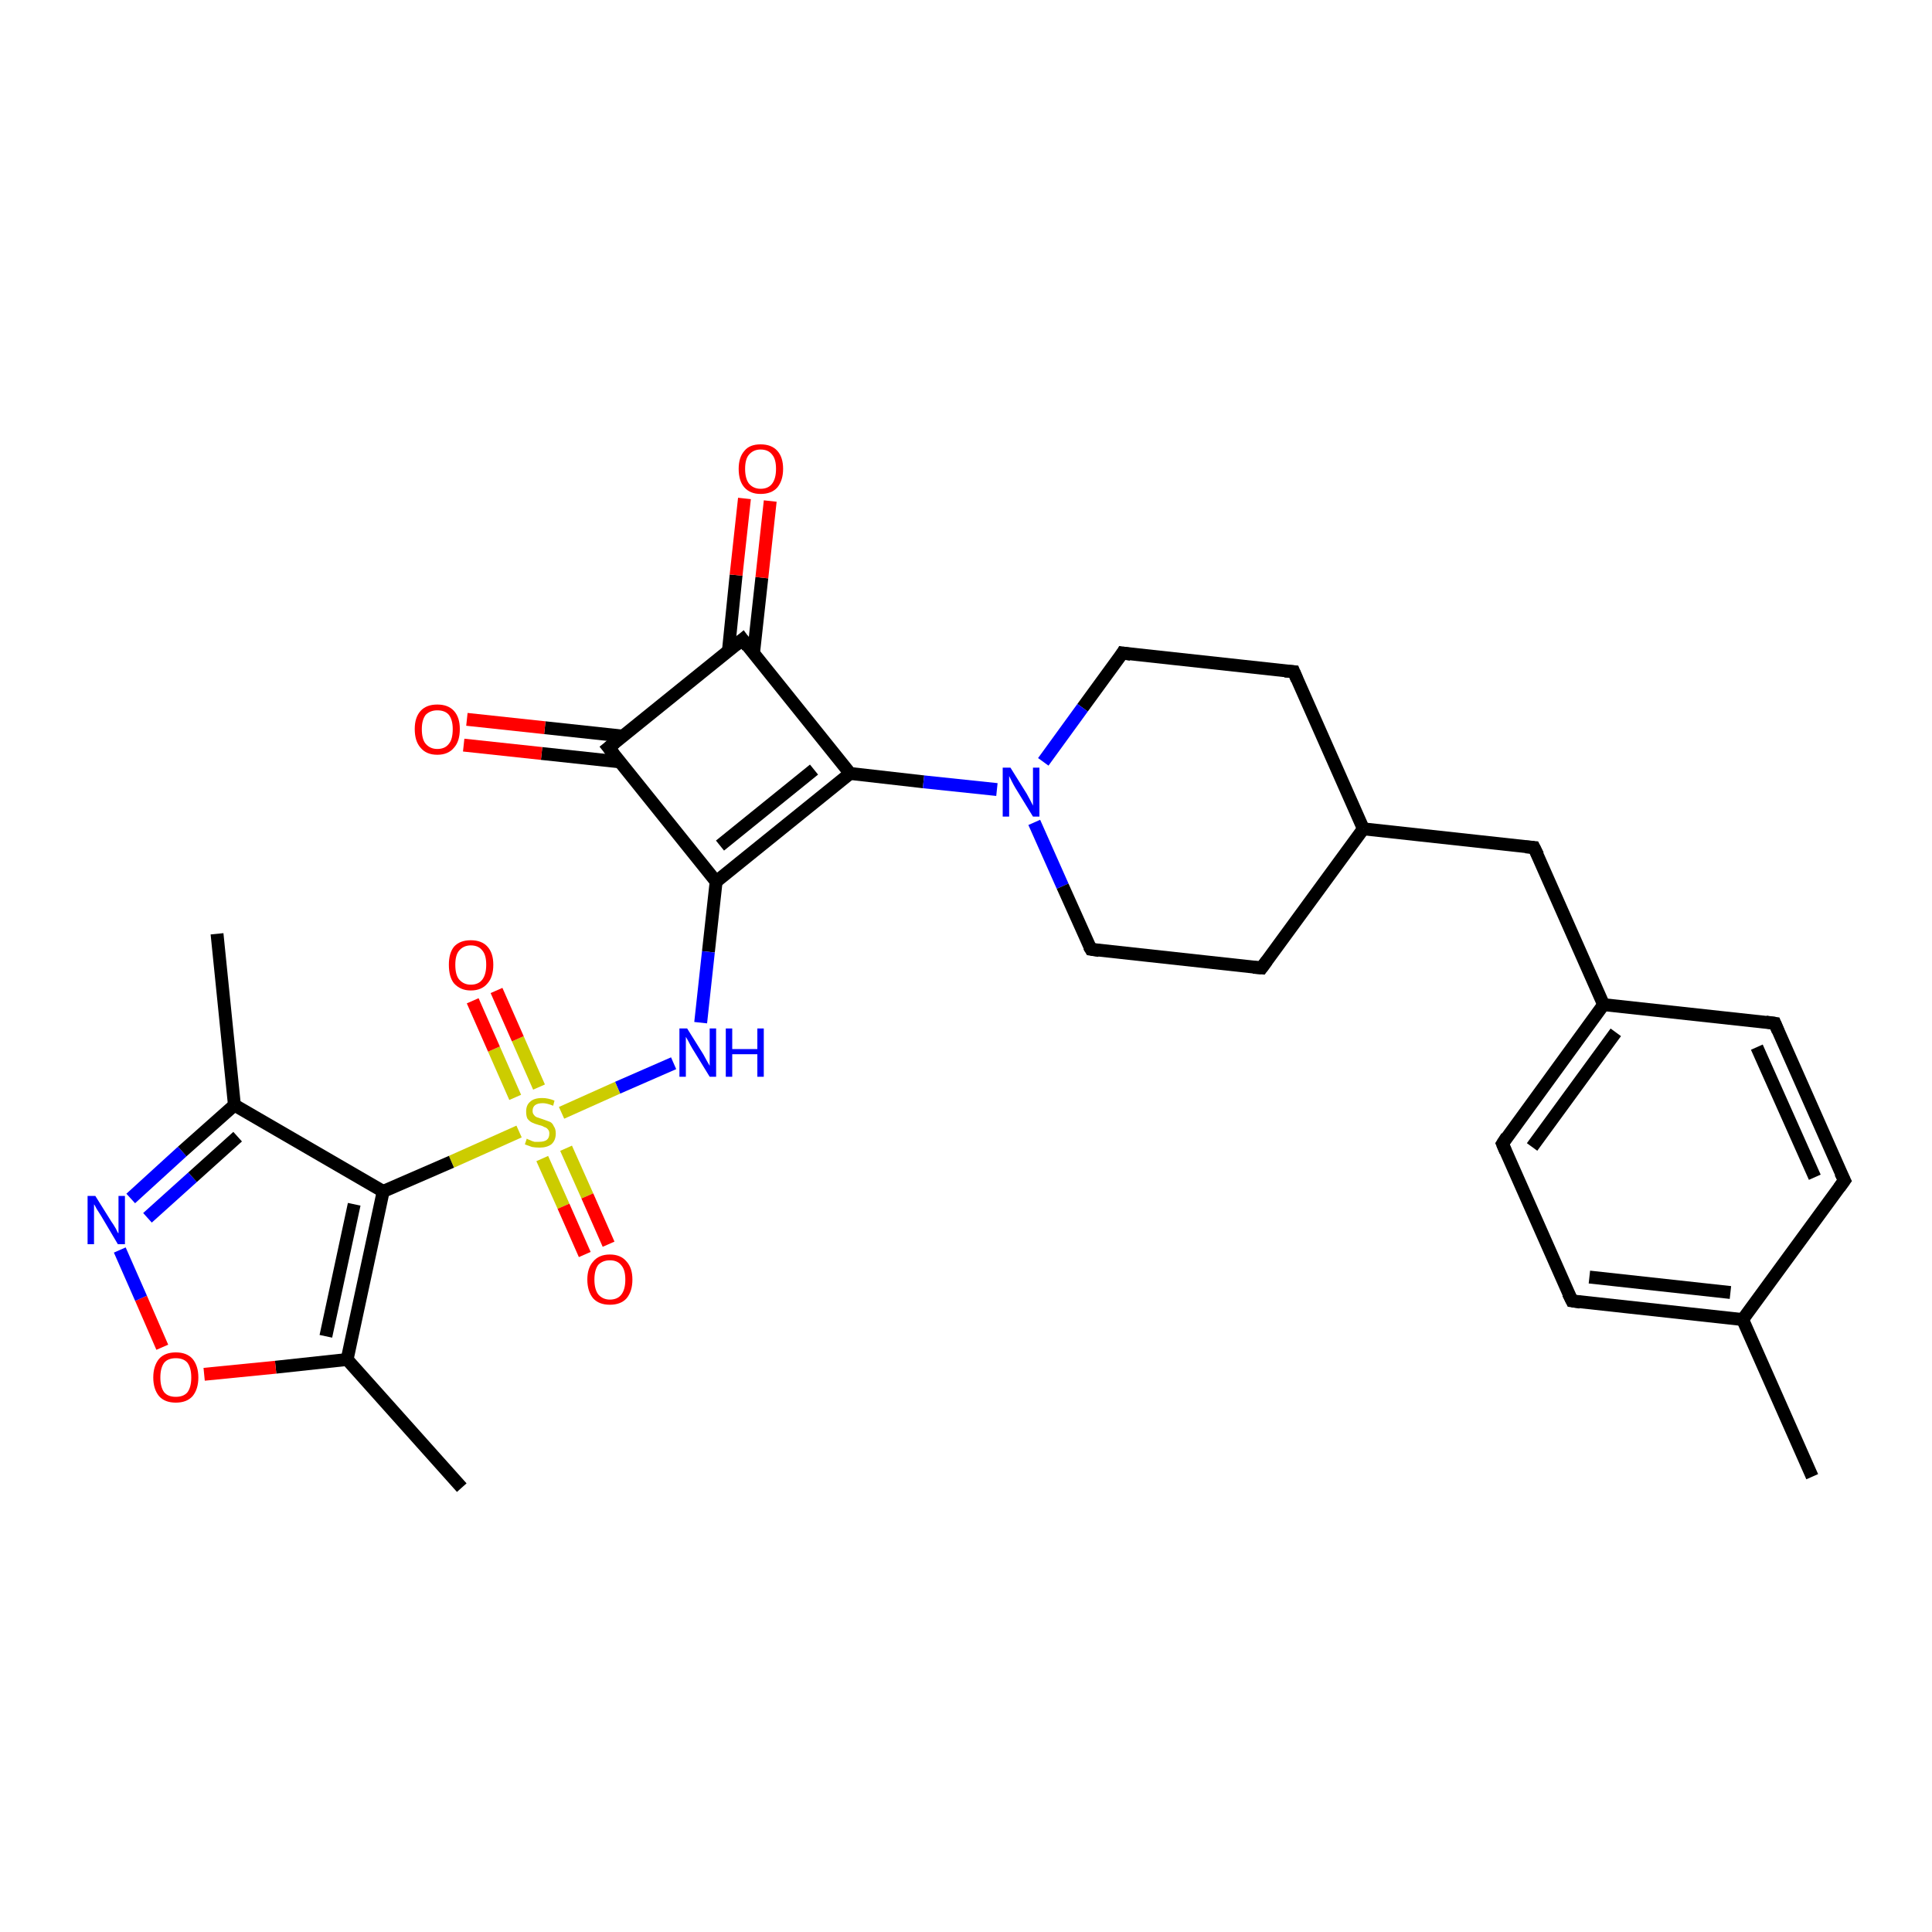 <?xml version='1.0' encoding='iso-8859-1'?>
<svg version='1.1' baseProfile='full'
              xmlns='http://www.w3.org/2000/svg'
                      xmlns:rdkit='http://www.rdkit.org/xml'
                      xmlns:xlink='http://www.w3.org/1999/xlink'
                  xml:space='preserve'
width='300px' height='300px' viewBox='0 0 300 300'>
<!-- END OF HEADER -->
<rect style='opacity:1.0;fill:#FFFFFF;stroke:none' width='300.0' height='300.0' x='0.0' y='0.0'> </rect>
<path class='bond-0 atom-0 atom-1' d='M 111.2,136.9 L 110.0,147.8' style='fill:none;fill-rule:evenodd;stroke:#000000;stroke-width:2.0px;stroke-linecap:butt;stroke-linejoin:miter;stroke-opacity:1' />
<path class='bond-0 atom-0 atom-1' d='M 110.0,147.8 L 108.8,158.8' style='fill:none;fill-rule:evenodd;stroke:#0000FF;stroke-width:2.0px;stroke-linecap:butt;stroke-linejoin:miter;stroke-opacity:1' />
<path class='bond-1 atom-1 atom-2' d='M 104.6,165.1 L 95.9,168.9' style='fill:none;fill-rule:evenodd;stroke:#0000FF;stroke-width:2.0px;stroke-linecap:butt;stroke-linejoin:miter;stroke-opacity:1' />
<path class='bond-1 atom-1 atom-2' d='M 95.9,168.9 L 87.2,172.8' style='fill:none;fill-rule:evenodd;stroke:#CCCC00;stroke-width:2.0px;stroke-linecap:butt;stroke-linejoin:miter;stroke-opacity:1' />
<path class='bond-2 atom-2 atom-3' d='M 80.6,175.7 L 70.1,180.4' style='fill:none;fill-rule:evenodd;stroke:#CCCC00;stroke-width:2.0px;stroke-linecap:butt;stroke-linejoin:miter;stroke-opacity:1' />
<path class='bond-2 atom-2 atom-3' d='M 70.1,180.4 L 59.5,185.0' style='fill:none;fill-rule:evenodd;stroke:#000000;stroke-width:2.0px;stroke-linecap:butt;stroke-linejoin:miter;stroke-opacity:1' />
<path class='bond-3 atom-3 atom-4' d='M 59.5,185.0 L 53.9,211.1' style='fill:none;fill-rule:evenodd;stroke:#000000;stroke-width:2.0px;stroke-linecap:butt;stroke-linejoin:miter;stroke-opacity:1' />
<path class='bond-3 atom-3 atom-4' d='M 55.0,187.0 L 50.6,207.5' style='fill:none;fill-rule:evenodd;stroke:#000000;stroke-width:2.0px;stroke-linecap:butt;stroke-linejoin:miter;stroke-opacity:1' />
<path class='bond-4 atom-4 atom-5' d='M 53.9,211.1 L 71.7,231.0' style='fill:none;fill-rule:evenodd;stroke:#000000;stroke-width:2.0px;stroke-linecap:butt;stroke-linejoin:miter;stroke-opacity:1' />
<path class='bond-5 atom-4 atom-6' d='M 53.9,211.1 L 42.8,212.3' style='fill:none;fill-rule:evenodd;stroke:#000000;stroke-width:2.0px;stroke-linecap:butt;stroke-linejoin:miter;stroke-opacity:1' />
<path class='bond-5 atom-4 atom-6' d='M 42.8,212.3 L 31.7,213.4' style='fill:none;fill-rule:evenodd;stroke:#FF0000;stroke-width:2.0px;stroke-linecap:butt;stroke-linejoin:miter;stroke-opacity:1' />
<path class='bond-6 atom-6 atom-7' d='M 25.2,209.2 L 21.9,201.6' style='fill:none;fill-rule:evenodd;stroke:#FF0000;stroke-width:2.0px;stroke-linecap:butt;stroke-linejoin:miter;stroke-opacity:1' />
<path class='bond-6 atom-6 atom-7' d='M 21.9,201.6 L 18.6,194.1' style='fill:none;fill-rule:evenodd;stroke:#0000FF;stroke-width:2.0px;stroke-linecap:butt;stroke-linejoin:miter;stroke-opacity:1' />
<path class='bond-7 atom-7 atom-8' d='M 20.3,186.1 L 28.3,178.8' style='fill:none;fill-rule:evenodd;stroke:#0000FF;stroke-width:2.0px;stroke-linecap:butt;stroke-linejoin:miter;stroke-opacity:1' />
<path class='bond-7 atom-7 atom-8' d='M 28.3,178.8 L 36.4,171.6' style='fill:none;fill-rule:evenodd;stroke:#000000;stroke-width:2.0px;stroke-linecap:butt;stroke-linejoin:miter;stroke-opacity:1' />
<path class='bond-7 atom-7 atom-8' d='M 22.9,189.1 L 29.9,182.8' style='fill:none;fill-rule:evenodd;stroke:#0000FF;stroke-width:2.0px;stroke-linecap:butt;stroke-linejoin:miter;stroke-opacity:1' />
<path class='bond-7 atom-7 atom-8' d='M 29.9,182.8 L 36.9,176.5' style='fill:none;fill-rule:evenodd;stroke:#000000;stroke-width:2.0px;stroke-linecap:butt;stroke-linejoin:miter;stroke-opacity:1' />
<path class='bond-8 atom-8 atom-9' d='M 36.4,171.6 L 33.7,145.0' style='fill:none;fill-rule:evenodd;stroke:#000000;stroke-width:2.0px;stroke-linecap:butt;stroke-linejoin:miter;stroke-opacity:1' />
<path class='bond-9 atom-2 atom-10' d='M 83.7,168.8 L 80.4,161.3' style='fill:none;fill-rule:evenodd;stroke:#CCCC00;stroke-width:2.0px;stroke-linecap:butt;stroke-linejoin:miter;stroke-opacity:1' />
<path class='bond-9 atom-2 atom-10' d='M 80.4,161.3 L 77.1,153.8' style='fill:none;fill-rule:evenodd;stroke:#FF0000;stroke-width:2.0px;stroke-linecap:butt;stroke-linejoin:miter;stroke-opacity:1' />
<path class='bond-9 atom-2 atom-10' d='M 80.0,170.4 L 76.7,162.9' style='fill:none;fill-rule:evenodd;stroke:#CCCC00;stroke-width:2.0px;stroke-linecap:butt;stroke-linejoin:miter;stroke-opacity:1' />
<path class='bond-9 atom-2 atom-10' d='M 76.7,162.9 L 73.4,155.4' style='fill:none;fill-rule:evenodd;stroke:#FF0000;stroke-width:2.0px;stroke-linecap:butt;stroke-linejoin:miter;stroke-opacity:1' />
<path class='bond-10 atom-2 atom-11' d='M 84.2,179.9 L 87.5,187.3' style='fill:none;fill-rule:evenodd;stroke:#CCCC00;stroke-width:2.0px;stroke-linecap:butt;stroke-linejoin:miter;stroke-opacity:1' />
<path class='bond-10 atom-2 atom-11' d='M 87.5,187.3 L 90.8,194.8' style='fill:none;fill-rule:evenodd;stroke:#FF0000;stroke-width:2.0px;stroke-linecap:butt;stroke-linejoin:miter;stroke-opacity:1' />
<path class='bond-10 atom-2 atom-11' d='M 87.9,178.3 L 91.2,185.7' style='fill:none;fill-rule:evenodd;stroke:#CCCC00;stroke-width:2.0px;stroke-linecap:butt;stroke-linejoin:miter;stroke-opacity:1' />
<path class='bond-10 atom-2 atom-11' d='M 91.2,185.7 L 94.5,193.2' style='fill:none;fill-rule:evenodd;stroke:#FF0000;stroke-width:2.0px;stroke-linecap:butt;stroke-linejoin:miter;stroke-opacity:1' />
<path class='bond-11 atom-0 atom-12' d='M 111.2,136.9 L 132.0,120.1' style='fill:none;fill-rule:evenodd;stroke:#000000;stroke-width:2.0px;stroke-linecap:butt;stroke-linejoin:miter;stroke-opacity:1' />
<path class='bond-11 atom-0 atom-12' d='M 111.8,131.3 L 126.4,119.5' style='fill:none;fill-rule:evenodd;stroke:#000000;stroke-width:2.0px;stroke-linecap:butt;stroke-linejoin:miter;stroke-opacity:1' />
<path class='bond-12 atom-12 atom-13' d='M 132.0,120.1 L 143.4,121.4' style='fill:none;fill-rule:evenodd;stroke:#000000;stroke-width:2.0px;stroke-linecap:butt;stroke-linejoin:miter;stroke-opacity:1' />
<path class='bond-12 atom-12 atom-13' d='M 143.4,121.4 L 154.8,122.6' style='fill:none;fill-rule:evenodd;stroke:#0000FF;stroke-width:2.0px;stroke-linecap:butt;stroke-linejoin:miter;stroke-opacity:1' />
<path class='bond-13 atom-13 atom-14' d='M 160.6,127.7 L 165.0,137.6' style='fill:none;fill-rule:evenodd;stroke:#0000FF;stroke-width:2.0px;stroke-linecap:butt;stroke-linejoin:miter;stroke-opacity:1' />
<path class='bond-13 atom-13 atom-14' d='M 165.0,137.6 L 169.4,147.4' style='fill:none;fill-rule:evenodd;stroke:#000000;stroke-width:2.0px;stroke-linecap:butt;stroke-linejoin:miter;stroke-opacity:1' />
<path class='bond-14 atom-14 atom-15' d='M 169.4,147.4 L 195.9,150.3' style='fill:none;fill-rule:evenodd;stroke:#000000;stroke-width:2.0px;stroke-linecap:butt;stroke-linejoin:miter;stroke-opacity:1' />
<path class='bond-15 atom-15 atom-16' d='M 195.9,150.3 L 211.7,128.7' style='fill:none;fill-rule:evenodd;stroke:#000000;stroke-width:2.0px;stroke-linecap:butt;stroke-linejoin:miter;stroke-opacity:1' />
<path class='bond-16 atom-16 atom-17' d='M 211.7,128.7 L 238.2,131.6' style='fill:none;fill-rule:evenodd;stroke:#000000;stroke-width:2.0px;stroke-linecap:butt;stroke-linejoin:miter;stroke-opacity:1' />
<path class='bond-17 atom-17 atom-18' d='M 238.2,131.6 L 249.0,156.0' style='fill:none;fill-rule:evenodd;stroke:#000000;stroke-width:2.0px;stroke-linecap:butt;stroke-linejoin:miter;stroke-opacity:1' />
<path class='bond-18 atom-18 atom-19' d='M 249.0,156.0 L 233.3,177.6' style='fill:none;fill-rule:evenodd;stroke:#000000;stroke-width:2.0px;stroke-linecap:butt;stroke-linejoin:miter;stroke-opacity:1' />
<path class='bond-18 atom-18 atom-19' d='M 250.9,160.3 L 237.9,178.1' style='fill:none;fill-rule:evenodd;stroke:#000000;stroke-width:2.0px;stroke-linecap:butt;stroke-linejoin:miter;stroke-opacity:1' />
<path class='bond-19 atom-19 atom-20' d='M 233.3,177.6 L 244.1,202.0' style='fill:none;fill-rule:evenodd;stroke:#000000;stroke-width:2.0px;stroke-linecap:butt;stroke-linejoin:miter;stroke-opacity:1' />
<path class='bond-20 atom-20 atom-21' d='M 244.1,202.0 L 270.6,204.9' style='fill:none;fill-rule:evenodd;stroke:#000000;stroke-width:2.0px;stroke-linecap:butt;stroke-linejoin:miter;stroke-opacity:1' />
<path class='bond-20 atom-20 atom-21' d='M 246.8,198.3 L 268.7,200.7' style='fill:none;fill-rule:evenodd;stroke:#000000;stroke-width:2.0px;stroke-linecap:butt;stroke-linejoin:miter;stroke-opacity:1' />
<path class='bond-21 atom-21 atom-22' d='M 270.6,204.9 L 286.4,183.3' style='fill:none;fill-rule:evenodd;stroke:#000000;stroke-width:2.0px;stroke-linecap:butt;stroke-linejoin:miter;stroke-opacity:1' />
<path class='bond-22 atom-22 atom-23' d='M 286.4,183.3 L 275.6,158.9' style='fill:none;fill-rule:evenodd;stroke:#000000;stroke-width:2.0px;stroke-linecap:butt;stroke-linejoin:miter;stroke-opacity:1' />
<path class='bond-22 atom-22 atom-23' d='M 281.8,182.8 L 272.8,162.6' style='fill:none;fill-rule:evenodd;stroke:#000000;stroke-width:2.0px;stroke-linecap:butt;stroke-linejoin:miter;stroke-opacity:1' />
<path class='bond-23 atom-21 atom-24' d='M 270.6,204.9 L 281.4,229.3' style='fill:none;fill-rule:evenodd;stroke:#000000;stroke-width:2.0px;stroke-linecap:butt;stroke-linejoin:miter;stroke-opacity:1' />
<path class='bond-24 atom-16 atom-25' d='M 211.7,128.7 L 200.9,104.3' style='fill:none;fill-rule:evenodd;stroke:#000000;stroke-width:2.0px;stroke-linecap:butt;stroke-linejoin:miter;stroke-opacity:1' />
<path class='bond-25 atom-25 atom-26' d='M 200.9,104.3 L 174.3,101.4' style='fill:none;fill-rule:evenodd;stroke:#000000;stroke-width:2.0px;stroke-linecap:butt;stroke-linejoin:miter;stroke-opacity:1' />
<path class='bond-26 atom-12 atom-27' d='M 132.0,120.1 L 115.3,99.3' style='fill:none;fill-rule:evenodd;stroke:#000000;stroke-width:2.0px;stroke-linecap:butt;stroke-linejoin:miter;stroke-opacity:1' />
<path class='bond-27 atom-27 atom-28' d='M 117.0,101.5 L 118.3,89.7' style='fill:none;fill-rule:evenodd;stroke:#000000;stroke-width:2.0px;stroke-linecap:butt;stroke-linejoin:miter;stroke-opacity:1' />
<path class='bond-27 atom-27 atom-28' d='M 118.3,89.7 L 119.6,77.8' style='fill:none;fill-rule:evenodd;stroke:#FF0000;stroke-width:2.0px;stroke-linecap:butt;stroke-linejoin:miter;stroke-opacity:1' />
<path class='bond-27 atom-27 atom-28' d='M 113.1,101.1 L 114.3,89.3' style='fill:none;fill-rule:evenodd;stroke:#000000;stroke-width:2.0px;stroke-linecap:butt;stroke-linejoin:miter;stroke-opacity:1' />
<path class='bond-27 atom-27 atom-28' d='M 114.3,89.3 L 115.6,77.4' style='fill:none;fill-rule:evenodd;stroke:#FF0000;stroke-width:2.0px;stroke-linecap:butt;stroke-linejoin:miter;stroke-opacity:1' />
<path class='bond-28 atom-27 atom-29' d='M 115.3,99.3 L 94.5,116.1' style='fill:none;fill-rule:evenodd;stroke:#000000;stroke-width:2.0px;stroke-linecap:butt;stroke-linejoin:miter;stroke-opacity:1' />
<path class='bond-29 atom-29 atom-30' d='M 96.7,114.3 L 84.6,113.0' style='fill:none;fill-rule:evenodd;stroke:#000000;stroke-width:2.0px;stroke-linecap:butt;stroke-linejoin:miter;stroke-opacity:1' />
<path class='bond-29 atom-29 atom-30' d='M 84.6,113.0 L 72.5,111.7' style='fill:none;fill-rule:evenodd;stroke:#FF0000;stroke-width:2.0px;stroke-linecap:butt;stroke-linejoin:miter;stroke-opacity:1' />
<path class='bond-29 atom-29 atom-30' d='M 96.2,118.3 L 84.1,117.0' style='fill:none;fill-rule:evenodd;stroke:#000000;stroke-width:2.0px;stroke-linecap:butt;stroke-linejoin:miter;stroke-opacity:1' />
<path class='bond-29 atom-29 atom-30' d='M 84.1,117.0 L 72.0,115.7' style='fill:none;fill-rule:evenodd;stroke:#FF0000;stroke-width:2.0px;stroke-linecap:butt;stroke-linejoin:miter;stroke-opacity:1' />
<path class='bond-30 atom-8 atom-3' d='M 36.4,171.6 L 59.5,185.0' style='fill:none;fill-rule:evenodd;stroke:#000000;stroke-width:2.0px;stroke-linecap:butt;stroke-linejoin:miter;stroke-opacity:1' />
<path class='bond-31 atom-23 atom-18' d='M 275.6,158.9 L 249.0,156.0' style='fill:none;fill-rule:evenodd;stroke:#000000;stroke-width:2.0px;stroke-linecap:butt;stroke-linejoin:miter;stroke-opacity:1' />
<path class='bond-32 atom-26 atom-13' d='M 174.3,101.4 L 168.1,109.9' style='fill:none;fill-rule:evenodd;stroke:#000000;stroke-width:2.0px;stroke-linecap:butt;stroke-linejoin:miter;stroke-opacity:1' />
<path class='bond-32 atom-26 atom-13' d='M 168.1,109.9 L 162.0,118.3' style='fill:none;fill-rule:evenodd;stroke:#0000FF;stroke-width:2.0px;stroke-linecap:butt;stroke-linejoin:miter;stroke-opacity:1' />
<path class='bond-33 atom-29 atom-0' d='M 94.5,116.1 L 111.2,136.9' style='fill:none;fill-rule:evenodd;stroke:#000000;stroke-width:2.0px;stroke-linecap:butt;stroke-linejoin:miter;stroke-opacity:1' />
<path d='M 169.1,146.9 L 169.4,147.4 L 170.7,147.6' style='fill:none;stroke:#000000;stroke-width:2.0px;stroke-linecap:butt;stroke-linejoin:miter;stroke-opacity:1;' />
<path d='M 194.6,150.2 L 195.9,150.3 L 196.7,149.2' style='fill:none;stroke:#000000;stroke-width:2.0px;stroke-linecap:butt;stroke-linejoin:miter;stroke-opacity:1;' />
<path d='M 236.9,131.5 L 238.2,131.6 L 238.8,132.8' style='fill:none;stroke:#000000;stroke-width:2.0px;stroke-linecap:butt;stroke-linejoin:miter;stroke-opacity:1;' />
<path d='M 234.0,176.5 L 233.3,177.6 L 233.8,178.8' style='fill:none;stroke:#000000;stroke-width:2.0px;stroke-linecap:butt;stroke-linejoin:miter;stroke-opacity:1;' />
<path d='M 243.5,200.8 L 244.1,202.0 L 245.4,202.2' style='fill:none;stroke:#000000;stroke-width:2.0px;stroke-linecap:butt;stroke-linejoin:miter;stroke-opacity:1;' />
<path d='M 285.6,184.4 L 286.4,183.3 L 285.8,182.1' style='fill:none;stroke:#000000;stroke-width:2.0px;stroke-linecap:butt;stroke-linejoin:miter;stroke-opacity:1;' />
<path d='M 276.1,160.1 L 275.6,158.9 L 274.2,158.7' style='fill:none;stroke:#000000;stroke-width:2.0px;stroke-linecap:butt;stroke-linejoin:miter;stroke-opacity:1;' />
<path d='M 201.4,105.5 L 200.9,104.3 L 199.5,104.2' style='fill:none;stroke:#000000;stroke-width:2.0px;stroke-linecap:butt;stroke-linejoin:miter;stroke-opacity:1;' />
<path d='M 175.6,101.6 L 174.3,101.4 L 174.0,101.9' style='fill:none;stroke:#000000;stroke-width:2.0px;stroke-linecap:butt;stroke-linejoin:miter;stroke-opacity:1;' />
<path d='M 116.1,100.4 L 115.3,99.3 L 114.2,100.2' style='fill:none;stroke:#000000;stroke-width:2.0px;stroke-linecap:butt;stroke-linejoin:miter;stroke-opacity:1;' />
<path d='M 95.5,115.3 L 94.5,116.1 L 95.3,117.1' style='fill:none;stroke:#000000;stroke-width:2.0px;stroke-linecap:butt;stroke-linejoin:miter;stroke-opacity:1;' />
<path class='atom-1' d='M 106.7 159.7
L 109.2 163.7
Q 109.4 164.1, 109.8 164.8
Q 110.2 165.5, 110.2 165.5
L 110.2 159.7
L 111.2 159.7
L 111.2 167.2
L 110.2 167.2
L 107.5 162.8
Q 107.2 162.3, 106.9 161.7
Q 106.6 161.2, 106.5 161.0
L 106.5 167.2
L 105.5 167.2
L 105.5 159.7
L 106.7 159.7
' fill='#0000FF'/>
<path class='atom-1' d='M 112.7 159.7
L 113.7 159.7
L 113.7 162.9
L 117.6 162.9
L 117.6 159.7
L 118.6 159.7
L 118.6 167.2
L 117.6 167.2
L 117.6 163.7
L 113.7 163.7
L 113.7 167.2
L 112.7 167.2
L 112.7 159.7
' fill='#0000FF'/>
<path class='atom-2' d='M 81.8 176.8
Q 81.9 176.9, 82.2 177.0
Q 82.6 177.2, 83.0 177.3
Q 83.4 177.3, 83.7 177.3
Q 84.5 177.3, 84.9 177.0
Q 85.3 176.7, 85.3 176.0
Q 85.3 175.6, 85.1 175.4
Q 84.9 175.1, 84.5 175.0
Q 84.2 174.8, 83.7 174.7
Q 83.0 174.5, 82.6 174.3
Q 82.2 174.1, 81.9 173.7
Q 81.7 173.3, 81.7 172.6
Q 81.7 171.6, 82.3 171.1
Q 82.9 170.5, 84.2 170.5
Q 85.1 170.5, 86.1 170.9
L 85.9 171.7
Q 84.9 171.3, 84.3 171.3
Q 83.5 171.3, 83.1 171.6
Q 82.7 171.9, 82.7 172.5
Q 82.7 172.9, 82.9 173.1
Q 83.1 173.4, 83.4 173.5
Q 83.7 173.6, 84.3 173.8
Q 84.9 174.0, 85.4 174.2
Q 85.8 174.4, 86.0 174.9
Q 86.3 175.3, 86.3 176.0
Q 86.3 177.1, 85.6 177.7
Q 84.9 178.2, 83.8 178.2
Q 83.1 178.2, 82.6 178.1
Q 82.1 177.9, 81.5 177.7
L 81.8 176.8
' fill='#CCCC00'/>
<path class='atom-6' d='M 23.8 213.9
Q 23.8 212.1, 24.7 211.0
Q 25.6 210.0, 27.3 210.0
Q 29.0 210.0, 29.9 211.0
Q 30.8 212.1, 30.8 213.9
Q 30.8 215.7, 29.9 216.8
Q 29.0 217.8, 27.3 217.8
Q 25.6 217.8, 24.7 216.8
Q 23.8 215.7, 23.8 213.9
M 27.3 216.9
Q 28.5 216.9, 29.1 216.2
Q 29.7 215.4, 29.7 213.9
Q 29.7 212.4, 29.1 211.6
Q 28.5 210.9, 27.3 210.9
Q 26.1 210.9, 25.5 211.6
Q 24.9 212.4, 24.9 213.9
Q 24.9 215.4, 25.5 216.2
Q 26.1 216.9, 27.3 216.9
' fill='#FF0000'/>
<path class='atom-7' d='M 14.8 185.7
L 17.3 189.7
Q 17.6 190.1, 18.0 190.8
Q 18.3 191.5, 18.4 191.5
L 18.4 185.7
L 19.4 185.7
L 19.4 193.2
L 18.3 193.2
L 15.7 188.8
Q 15.4 188.3, 15.0 187.7
Q 14.7 187.1, 14.6 187.0
L 14.6 193.2
L 13.6 193.2
L 13.6 185.7
L 14.8 185.7
' fill='#0000FF'/>
<path class='atom-10' d='M 69.7 149.8
Q 69.7 148.0, 70.5 147.0
Q 71.4 146.0, 73.1 146.0
Q 74.8 146.0, 75.7 147.0
Q 76.6 148.0, 76.6 149.8
Q 76.6 151.7, 75.7 152.7
Q 74.8 153.8, 73.1 153.8
Q 71.5 153.8, 70.5 152.7
Q 69.7 151.7, 69.7 149.8
M 73.1 152.9
Q 74.3 152.9, 74.9 152.1
Q 75.5 151.3, 75.5 149.8
Q 75.5 148.3, 74.9 147.6
Q 74.3 146.8, 73.1 146.8
Q 72.0 146.8, 71.3 147.6
Q 70.7 148.3, 70.7 149.8
Q 70.7 151.4, 71.3 152.1
Q 72.0 152.9, 73.1 152.9
' fill='#FF0000'/>
<path class='atom-11' d='M 91.2 198.7
Q 91.2 196.9, 92.1 195.9
Q 93.0 194.8, 94.7 194.8
Q 96.4 194.8, 97.3 195.9
Q 98.2 196.9, 98.2 198.7
Q 98.2 200.5, 97.3 201.6
Q 96.4 202.6, 94.7 202.6
Q 93.0 202.6, 92.1 201.6
Q 91.2 200.5, 91.2 198.7
M 94.7 201.8
Q 95.9 201.8, 96.5 201.0
Q 97.1 200.2, 97.1 198.7
Q 97.1 197.2, 96.5 196.5
Q 95.9 195.7, 94.7 195.7
Q 93.6 195.7, 92.9 196.4
Q 92.3 197.2, 92.3 198.7
Q 92.3 200.2, 92.9 201.0
Q 93.6 201.8, 94.7 201.8
' fill='#FF0000'/>
<path class='atom-13' d='M 156.9 119.2
L 159.4 123.2
Q 159.6 123.6, 160.0 124.3
Q 160.4 125.1, 160.4 125.1
L 160.4 119.2
L 161.4 119.2
L 161.4 126.8
L 160.4 126.8
L 157.7 122.4
Q 157.4 121.9, 157.1 121.3
Q 156.8 120.7, 156.7 120.5
L 156.7 126.8
L 155.7 126.8
L 155.7 119.2
L 156.9 119.2
' fill='#0000FF'/>
<path class='atom-28' d='M 114.7 72.8
Q 114.7 71.0, 115.6 70.0
Q 116.4 69.0, 118.1 69.0
Q 119.8 69.0, 120.7 70.0
Q 121.6 71.0, 121.6 72.8
Q 121.6 74.6, 120.7 75.7
Q 119.8 76.7, 118.1 76.7
Q 116.5 76.7, 115.6 75.7
Q 114.7 74.7, 114.7 72.8
M 118.1 75.9
Q 119.3 75.9, 119.9 75.1
Q 120.5 74.3, 120.5 72.8
Q 120.5 71.3, 119.9 70.6
Q 119.3 69.8, 118.1 69.8
Q 117.0 69.8, 116.3 70.6
Q 115.7 71.3, 115.7 72.8
Q 115.7 74.3, 116.3 75.1
Q 117.0 75.9, 118.1 75.9
' fill='#FF0000'/>
<path class='atom-30' d='M 64.4 113.2
Q 64.4 111.4, 65.3 110.4
Q 66.2 109.4, 67.9 109.4
Q 69.6 109.4, 70.5 110.4
Q 71.4 111.4, 71.4 113.2
Q 71.4 115.1, 70.5 116.1
Q 69.6 117.2, 67.9 117.2
Q 66.2 117.2, 65.3 116.1
Q 64.4 115.1, 64.4 113.2
M 67.9 116.3
Q 69.1 116.3, 69.7 115.5
Q 70.3 114.8, 70.3 113.2
Q 70.3 111.8, 69.7 111.0
Q 69.1 110.3, 67.9 110.3
Q 66.8 110.3, 66.1 111.0
Q 65.5 111.8, 65.5 113.2
Q 65.5 114.8, 66.1 115.5
Q 66.8 116.3, 67.9 116.3
' fill='#FF0000'/>
</svg>
